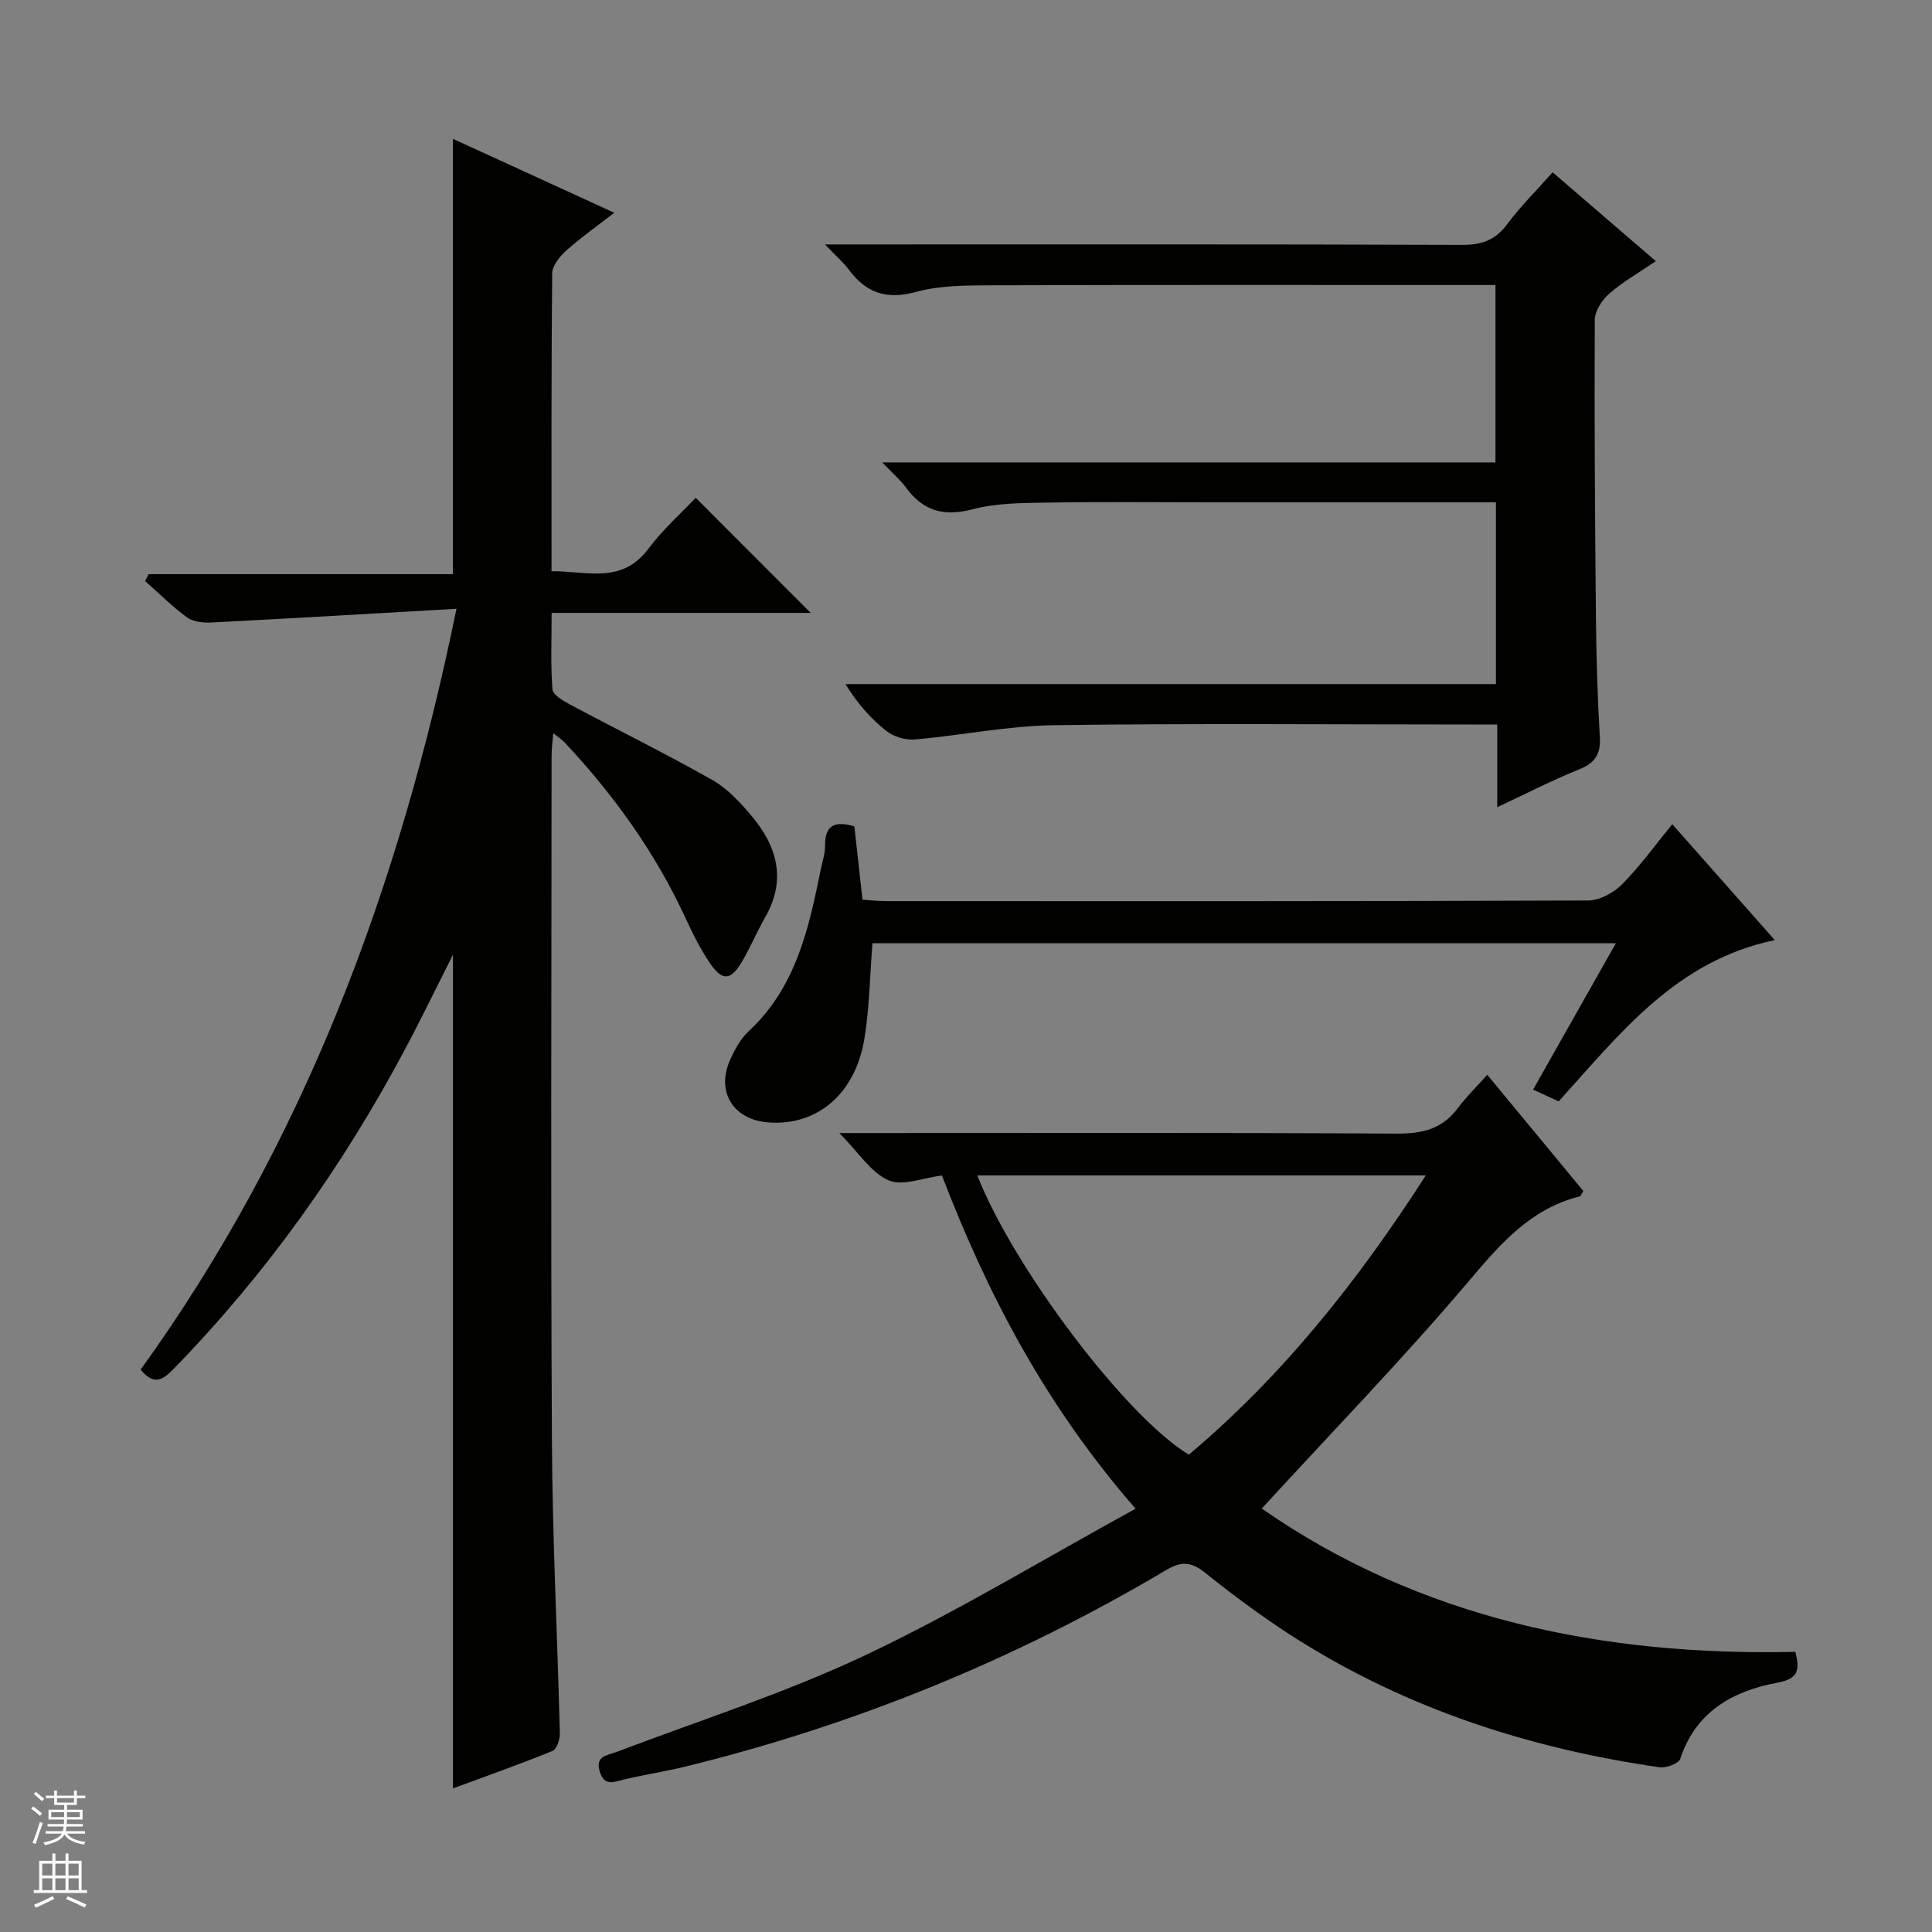 <svg enable-background="new 0 0 400 400" viewBox="0 0 400 400" xmlns="http://www.w3.org/2000/svg"><rect x="0" y="0" width="400" height="400" fill="#808080" stroke="none"/><g fill="#010100"><path d="m94.51 126.04c-17.55 1-34.24 2-50.93 2.85-1.64.08-3.67-.19-4.92-1.11-3.06-2.24-5.76-4.96-8.61-7.48.24-.47.48-.95.72-1.42h63c0-30.33 0-59.97 0-90.14 10.8 4.95 21.7 9.94 33.41 15.31-3.82 2.96-7.06 5.23-9.97 7.85-1.34 1.21-2.88 3.12-2.89 4.72-.19 20.32-.13 40.64-.13 61.65 7.23-.09 14.51 2.79 20.07-4.68 2.96-3.97 6.76-7.32 9.78-10.53 8.28 8.29 16.06 16.08 23.81 23.84-17.28 0-35.16 0-53.64 0 0 5.6-.23 10.73.17 15.8.09 1.17 2.24 2.42 3.67 3.18 9.8 5.23 19.78 10.15 29.45 15.62 3.1 1.75 5.72 4.6 8.06 7.37 5.34 6.32 7.31 13.27 2.86 21.05-1.73 3.03-3.08 6.28-4.86 9.28-2.27 3.82-4.02 3.96-6.55.25-2.05-3-3.67-6.32-5.2-9.63-6.23-13.42-14.75-25.25-24.82-36.01-.55-.59-1.24-1.04-2.45-2.03-.15 1.98-.34 3.37-.34 4.76-.02 47.32-.19 94.65.07 141.97.11 20.12 1.14 40.23 1.64 60.35.03 1.25-.64 3.29-1.52 3.65-6.87 2.8-13.87 5.27-20.61 7.76 0-57.7 0-114.9 0-172.6-3.42 6.75-6.59 13.33-10.03 19.77-12.92 24.23-28.69 46.39-47.9 66.07-2.21 2.27-4.06 3.34-6.73.05 33.76-46.82 53.55-99.66 65.39-157.52z"/><path d="m235.11 312.36c-18.65-21.4-30.68-44.45-40.09-68.98-3.88.46-8.14 2.26-11.05.99-3.64-1.59-6.17-5.72-10.19-9.78h6.45c36.33 0 72.66-.1 108.99.11 5.23.03 9.36-.94 12.57-5.23 1.78-2.38 3.93-4.48 6.13-6.95 7.09 8.58 13.52 16.37 19.89 24.06-.39.62-.52 1.07-.74 1.12-10.06 2.52-16.25 9.6-22.73 17.26-13.72 16.22-28.56 31.5-43.11 47.37 32.63 22.7 70.37 30.57 110.48 29.67.93 3.75.68 5.57-3.7 6.38-9.2 1.71-16.9 5.94-20.13 15.77-.32.98-2.93 1.94-4.31 1.74-26.61-3.84-51.78-11.93-74.66-26.29-6.75-4.23-13.2-9.01-19.42-13.99-2.99-2.4-5.01-2.35-8.2-.46-31.07 18.42-64.17 31.95-99.26 40.57-4.19 1.03-8.46 1.68-12.67 2.66-2.12.49-4.21 1.63-5.18-1.59-.98-3.28 1.47-3.31 3.5-4.08 17.22-6.54 34.87-12.17 51.48-20.02 18.88-8.93 36.82-19.85 55.95-30.33zm60.08-69c-31.45 0-62.08 0-92.85 0 7.58 19.28 30.86 50.04 43.8 57.81 19.39-16.33 35.02-35.96 49.05-57.81z"/><path d="m309.72 104c-20.04 0-39.53 0-59.02 0-11.33 0-22.67-.13-34 .06-5.13.08-10.44.09-15.34 1.38-5.98 1.57-10.26.35-13.81-4.53-1.14-1.56-2.65-2.83-4.89-5.17h126.96c0-12.44 0-24.19 0-36.73-1.85 0-3.77 0-5.68 0-33 0-66-.05-99 .06-5.13.02-10.46.04-15.34 1.38-6.05 1.65-10.25.21-13.83-4.58-1.15-1.55-2.65-2.83-4.96-5.26h6.88c41.67 0 83.33-.06 124.99.09 4.03.01 6.88-.94 9.33-4.24 2.77-3.71 6.1-7.01 9.44-10.79 7.07 6.09 13.96 12.02 21.37 18.4-3.51 2.39-6.82 4.27-9.62 6.71-1.5 1.31-3.01 3.6-3.02 5.45-.1 20.49.04 40.99.24 61.48.08 8.31.32 16.63.81 24.93.21 3.58-1.05 5.35-4.33 6.67-5.52 2.22-10.82 4.96-16.91 7.81 0-5.92 0-11.27 0-17.12-2.19 0-3.81 0-5.42 0-28.83 0-57.67-.26-86.49.15-9.57.14-19.1 2.12-28.68 2.95-1.93.17-4.38-.57-5.9-1.77-3.21-2.54-5.96-5.65-8.45-9.69h134.67c0-12.83 0-24.93 0-37.64z"/><path d="m367.45 194.64c-20.44 4.26-31.98 19.29-44.74 33.39-1.49-.69-3.08-1.42-5.3-2.44 5.71-10.09 11.29-19.96 17.14-30.3-51.69 0-102.74 0-153.92 0-.52 6.57-.61 13.2-1.65 19.67-1.86 11.56-9.86 18.24-19.99 17.42-7.26-.59-10.82-6.46-7.77-13.09.96-2.09 2.15-4.27 3.8-5.8 9.78-9.09 12.44-21.25 14.92-33.53.33-1.62.9-3.26.88-4.88-.04-4.26 2.04-5.19 6.07-3.99.53 4.82 1.08 9.73 1.68 15.17 1.54.1 3.14.31 4.75.31 48.49.02 96.98.06 145.47-.13 2.38-.01 5.28-1.58 7.02-3.33 3.72-3.75 6.83-8.09 10.42-12.47 7.08 8.01 13.87 15.69 21.22 24z"/></g><path d="m6.45 374.46.42-.45c.65.47 1.27.95 1.85 1.44l-.45.49c-.66-.56-1.26-1.06-1.83-1.48m.93 7.33-.63-.26c.55-1.36 1.05-2.8 1.52-4.33.19.1.38.19.59.27-.46 1.29-.95 2.73-1.48 4.32m-.38-10.38.44-.42c.43.34 1.01.82 1.74 1.44l-.49.49c-.53-.51-1.09-1.01-1.69-1.51m2.5.35h1.72v-1.04h.59v1.04h3.52v-1.04h.59v1.04h1.75v.53h-1.75v1.42h-2.03v.97h3.22v2.03h-3.24c0 .35-.01.66-.03.93h3.32v.53h-3.37c-.03.27-.08.58-.15.94h3.96v.53h-3.71c.67.92 1.93 1.48 3.79 1.68-.13.24-.23.44-.29.59-2.13-.38-3.48-1.08-4.04-2.12-.43.97-1.77 1.72-4.03 2.23-.09-.19-.2-.37-.33-.55 2.1-.42 3.37-1.03 3.81-1.83h-3.36v-.53h3.58c.08-.29.13-.61.16-.94h-3.33v-.53h3.39c.02-.27.04-.58.04-.93h-3.23v-2.03h3.25v-.97h-2.07v-1.42h-1.73zm1.12 3.44v1h2.65c.01-.3.02-.44.01-.4v-.25-.35zm1.19-2h3.52v-.91h-3.52zm4.71 2h-2.63v.59c0 .15-.01.28-.01.4h2.64z" fill="#fafafc"/><path d="m13.55 383.74h.63v1.52h2.72v6.07h1.13v.6h-11.05v-.6h1.13v-6.07h2.73v-1.52h.63v1.52h2.1v-1.52zm-2.68 8.83.38.56c-1.24.63-2.53 1.25-3.85 1.85-.1-.21-.21-.42-.34-.63 1.36-.55 2.63-1.15 3.81-1.78m-2.13-4.27h2.1v-2.45h-2.1zm0 3.04h2.1v-2.46h-2.1zm2.72-3.04h2.1v-2.45h-2.1zm0 3.04h2.1v-2.46h-2.1zm6.07 3.6c-1.41-.71-2.7-1.3-3.86-1.78l.35-.56c1.45.62 2.75 1.19 3.88 1.72zm-1.25-9.09h-2.1v2.45h2.1zm-2.09 5.49h2.1v-2.46h-2.1z" fill="#fafafc"/></svg>